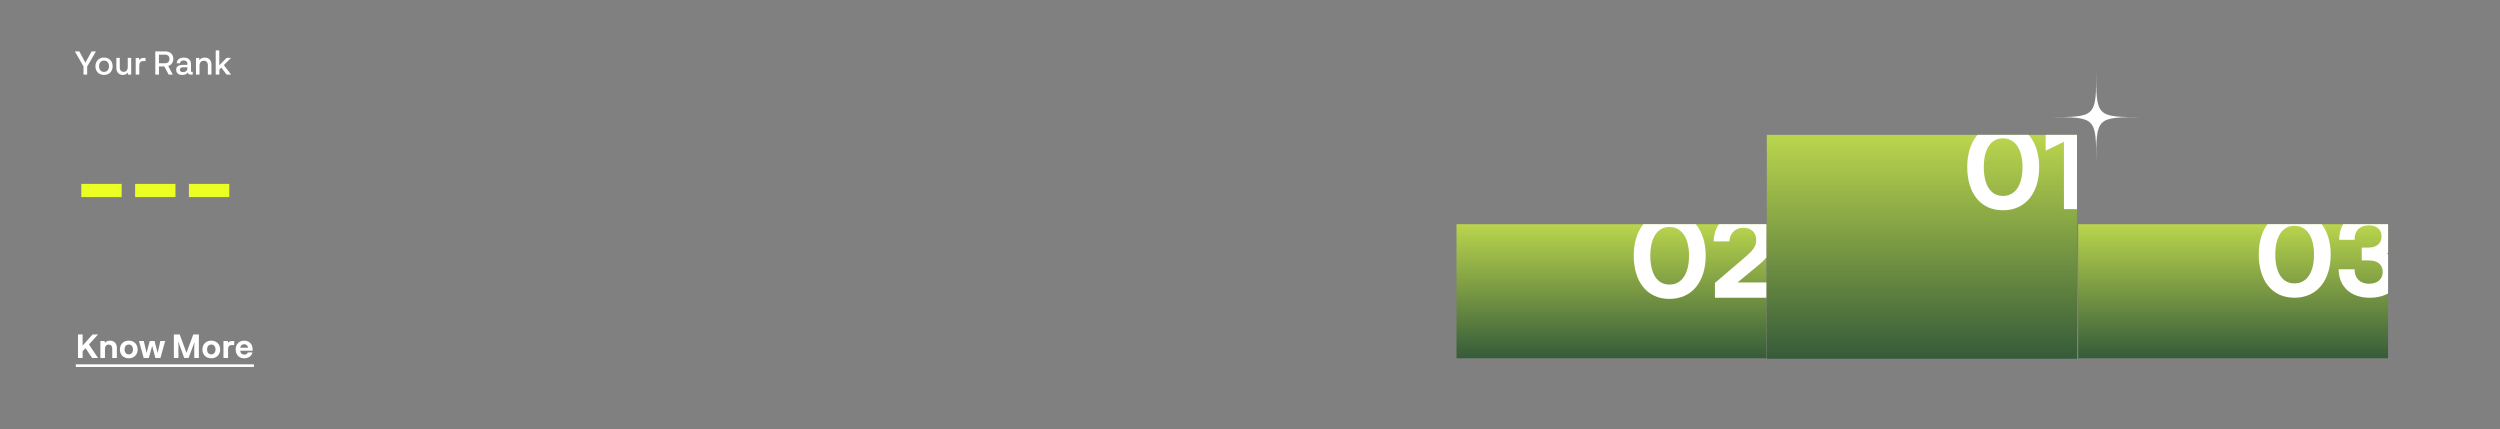 <svg width="1072" height="184" viewBox="0 0 1072 184" fill="none" xmlns="http://www.w3.org/2000/svg">
<rect x="0" y="0" width="1072" height="184" fill="#808080" stroke="none"/>
<path d="M35.808 28.528L32.112 22.032H34.016L36.62 26.862L39.28 22.032H41.156L37.376 28.528V32H35.808V28.528ZM40.92 28.416C40.92 26.204 42.432 24.678 44.602 24.678C46.786 24.678 48.298 26.204 48.298 28.416C48.298 30.628 46.786 32.14 44.602 32.14C42.432 32.14 40.92 30.628 40.92 28.416ZM42.488 28.402C42.488 29.872 43.328 30.824 44.602 30.824C45.89 30.824 46.73 29.872 46.73 28.402C46.73 26.918 45.89 25.98 44.602 25.98C43.328 25.98 42.488 26.918 42.488 28.402ZM54.783 24.818H56.253V32H54.881L54.769 31.076C54.377 31.72 53.663 32.14 52.739 32.14C50.947 32.14 49.897 30.936 49.897 29.102V24.818H51.367V28.892C51.367 30.194 52.039 30.81 53.061 30.796C54.181 30.782 54.783 29.984 54.783 28.752V24.818ZM61.465 24.832H62.403V26.204H61.381C60.191 26.204 59.729 26.96 59.729 28.178V32H58.189V24.832H59.589L59.771 25.756C60.037 25.252 60.639 24.832 61.465 24.832ZM66.594 32V22.032H70.864C72.936 22.032 74.308 23.264 74.308 25.224C74.308 26.764 73.496 27.94 72.124 28.29L74.098 32H72.32L70.472 28.5H68.162V32H66.594ZM68.162 27.128H70.71C71.97 27.128 72.656 26.47 72.656 25.266C72.656 24.076 71.97 23.432 70.71 23.432H68.162V27.128ZM82.375 30.852H82.641V32H81.773C81.185 32 80.653 31.776 80.541 31.09C80.135 31.72 79.253 32.14 78.133 32.14C76.551 32.14 75.543 31.314 75.543 29.942C75.543 28.724 76.313 27.828 78.273 27.828H80.359V27.464C80.359 26.414 79.729 25.924 78.791 25.924C77.839 25.924 77.223 26.4 77.181 27.142H75.767C75.809 25.588 77.083 24.692 78.847 24.692C80.527 24.692 81.899 25.532 81.899 27.478V30.376C81.899 30.768 82.053 30.852 82.375 30.852ZM80.359 29.172V28.878H78.483C77.447 28.878 77.125 29.34 77.125 29.872C77.125 30.6 77.699 30.922 78.483 30.922C79.547 30.922 80.359 30.348 80.359 29.172ZM87.798 24.692C89.604 24.692 90.668 25.882 90.668 27.716V32H89.128V28.038C89.128 26.694 88.442 26.036 87.392 26.036C86.202 26.036 85.558 26.876 85.558 28.15V32H84.032V24.832H85.418L85.53 25.798C85.936 25.112 86.706 24.692 87.798 24.692ZM92.499 32V21.598H94.025V28.01L97.161 24.818H99.065L95.999 27.912L99.093 32H97.161L94.907 28.99L94.067 29.844V32H92.499Z" fill="white"/>
<path d="M34.856 78.848H52.16V84.504H34.856V78.848ZM57.934 78.848H75.238V84.504H57.934V78.848ZM81.012 78.848H98.316V84.504H81.012V78.848Z" fill="#EBFF25"/>
<path d="M33.438 153.5V143.42H35.426V148.194L39.682 143.42H42.034L38.156 147.718L42.048 153.5H39.5L36.658 149.286L35.426 150.616V153.5H33.438ZM47.176 146.08C49.038 146.08 50.102 147.312 50.102 149.174V153.5H48.128V149.58C48.128 148.376 47.554 147.76 46.602 147.76C45.566 147.76 45.006 148.474 45.006 149.65V153.5H43.046V146.22H44.866L44.978 147.088C45.356 146.486 46.084 146.08 47.176 146.08ZM51.408 149.86C51.408 147.606 52.99 146.066 55.216 146.066C57.442 146.066 59.024 147.606 59.024 149.86C59.024 152.128 57.442 153.64 55.216 153.64C52.99 153.64 51.408 152.128 51.408 149.86ZM53.41 149.846C53.41 151.134 54.124 151.974 55.216 151.974C56.308 151.974 57.022 151.134 57.022 149.846C57.022 148.544 56.308 147.732 55.216 147.732C54.124 147.732 53.41 148.544 53.41 149.846ZM61.66 146.22L62.85 151.358L64.208 146.22H66.28L67.596 151.372L68.758 146.22H70.816L68.8 153.5H66.616L65.258 148.32L63.802 153.5H61.618L59.602 146.22H61.66ZM79.967 151.302L82.879 143.42H85.273V153.5H83.299V149.776C83.299 148.74 83.341 147.522 83.439 146.612L80.849 153.5H79.001L76.397 146.346C76.523 147.396 76.537 148.726 76.509 149.776V153.5H74.549V143.42H77.055L79.967 151.302ZM86.791 149.86C86.791 147.606 88.373 146.066 90.599 146.066C92.825 146.066 94.407 147.606 94.407 149.86C94.407 152.128 92.825 153.64 90.599 153.64C88.373 153.64 86.791 152.128 86.791 149.86ZM88.793 149.846C88.793 151.134 89.507 151.974 90.599 151.974C91.691 151.974 92.405 151.134 92.405 149.846C92.405 148.544 91.691 147.732 90.599 147.732C89.507 147.732 88.793 148.544 88.793 149.846ZM99.433 146.22H100.426V147.97H99.32C98.159 147.97 97.794 148.656 97.794 149.762V153.5H95.82V146.22H97.654L97.865 147.06C98.103 146.612 98.621 146.22 99.433 146.22ZM108.303 149.748V150.392H103.039C103.067 151.47 103.823 152.072 104.761 152.072C105.475 152.072 106.049 151.75 106.273 151.12H108.247C107.925 152.632 106.539 153.654 104.705 153.654C102.521 153.654 101.065 152.142 101.065 149.86C101.065 147.592 102.521 146.08 104.691 146.08C106.861 146.08 108.303 147.522 108.303 149.748ZM104.691 147.606C103.851 147.606 103.137 148.096 103.053 149.104H106.343C106.259 148.096 105.545 147.606 104.691 147.606Z" fill="white"/>
<path d="M32.5 156.23H108.891V157.35H32.5V156.23Z" fill="white"/>
<g clip-path="url(#clip0_1371_111774)">
<rect x="624.552" y="96.149" width="132.867" height="57.464" fill="url(#paint0_linear_1371_111774)" fill-opacity="0.72"/>
<g style="mix-blend-mode:soft-light">
<path d="M715.852 91.169C725.752 91.169 731.402 98.869 731.402 109.669C731.402 120.469 725.752 128.169 715.852 128.169C706.002 128.169 700.552 120.469 700.552 109.669C700.552 98.869 706.002 91.169 715.852 91.169ZM724.252 109.669C724.252 102.019 721.152 97.319 715.852 97.319C710.602 97.319 707.652 102.019 707.652 109.669C707.652 117.369 710.602 122.019 715.852 122.019C721.152 122.019 724.252 117.369 724.252 109.669Z" fill="white"/>
<path d="M753.265 114.319L745.065 121.119H760.115V127.669H735.365V121.319L748.765 109.869C751.465 107.469 753.015 105.769 753.065 103.169C753.165 99.619 750.915 97.669 747.465 97.669C744.115 97.669 741.715 100.019 741.565 103.519H734.815C734.965 95.569 740.715 91.169 747.515 91.169C754.815 91.169 760.415 95.169 760.415 102.569C760.415 107.819 757.365 111.019 753.265 114.319Z" fill="white"/>
</g>
</g>
<g clip-path="url(#clip1_1371_111774)">
<rect x="757.614" y="57.831" width="133" height="96" fill="url(#paint1_linear_1371_111774)" fill-opacity="0.72"/>
<g style="mix-blend-mode:soft-light">
<path d="M858.851 53.169C868.751 53.169 874.401 60.869 874.401 71.669C874.401 82.469 868.751 90.169 858.851 90.169C849.001 90.169 843.551 82.469 843.551 71.669C843.551 60.869 849.001 53.169 858.851 53.169ZM867.251 71.669C867.251 64.019 864.151 59.319 858.851 59.319C853.601 59.319 850.651 64.019 850.651 71.669C850.651 79.369 853.601 84.019 858.851 84.019C864.151 84.019 867.251 79.369 867.251 71.669Z" fill="white"/>
<path d="M891.968 89.669H885.018V60.769L877.168 64.619V57.719L885.018 53.669H891.968V89.669Z" fill="white"/>
</g>
</g>
<g clip-path="url(#clip2_1371_111774)">
<rect x="891.133" y="96.149" width="132.867" height="57.464" fill="url(#paint2_linear_1371_111774)" fill-opacity="0.72"/>
<g style="mix-blend-mode:soft-light">
<path d="M983.851 90.669C993.751 90.669 999.401 98.369 999.401 109.169C999.401 119.969 993.751 127.669 983.851 127.669C974.001 127.669 968.551 119.969 968.551 109.169C968.551 98.369 974.001 90.669 983.851 90.669ZM992.251 109.169C992.251 101.519 989.151 96.819 983.851 96.819C978.601 96.819 975.651 101.519 975.651 109.169C975.651 116.869 978.601 121.519 983.851 121.519C989.151 121.519 992.251 116.869 992.251 109.169Z" fill="white"/>
<path d="M1023.41 108.669C1027.01 109.869 1029.21 113.019 1029.21 116.969C1029.21 123.669 1023.71 127.669 1016.11 127.669C1007.86 127.669 1002.81 122.719 1002.81 115.469H1009.66C1009.66 119.669 1012.36 121.669 1015.81 121.669C1019.51 121.669 1021.71 119.669 1021.71 116.669C1021.71 113.669 1019.81 111.669 1015.71 111.669H1012.71V106.169H1015.46C1019.16 106.169 1021.21 104.369 1021.21 101.369C1021.21 98.269 1018.96 96.619 1015.76 96.619C1012.31 96.619 1009.56 98.569 1009.66 102.819H1003.06C1003.06 95.569 1007.71 90.669 1015.96 90.669C1023.31 90.669 1028.46 94.469 1028.46 100.919C1028.46 104.319 1026.56 107.219 1023.41 108.669Z" fill="white"/>
</g>
</g>
<path d="M898.843 70.279C898.843 50.124 898.742 50.224 919.134 50.224C898.742 50.224 898.843 50.323 898.843 30.169C898.843 50.323 898.944 50.224 878.552 50.224C898.944 50.224 898.843 50.124 898.843 70.279Z" fill="white"/>
<defs>
<linearGradient id="paint0_linear_1371_111774" x1="694.032" y1="95.831" x2="694.032" y2="153.831" gradientUnits="userSpaceOnUse">
<stop stop-color="#D2F739"/>
<stop offset="1" stop-color="#184C1D"/>
</linearGradient>
<linearGradient id="paint1_linear_1371_111774" x1="824.614" y1="57.831" x2="824.614" y2="153.831" gradientUnits="userSpaceOnUse">
<stop stop-color="#D2F739"/>
<stop offset="1" stop-color="#184C1D"/>
</linearGradient>
<linearGradient id="paint2_linear_1371_111774" x1="960.614" y1="95.831" x2="960.614" y2="153.831" gradientUnits="userSpaceOnUse">
<stop stop-color="#D2F739"/>
<stop offset="1" stop-color="#184C1D"/>
</linearGradient>
<clipPath id="clip0_1371_111774">
<rect width="132.867" height="57.464" fill="white" transform="translate(624.552 96.149)"/>
</clipPath>
<clipPath id="clip1_1371_111774">
<rect width="133" height="96" fill="white" transform="translate(757.614 57.831)"/>
</clipPath>
<clipPath id="clip2_1371_111774">
<rect width="132.867" height="57.464" fill="white" transform="translate(891.133 96.149)"/>
</clipPath>
</defs>
</svg>
